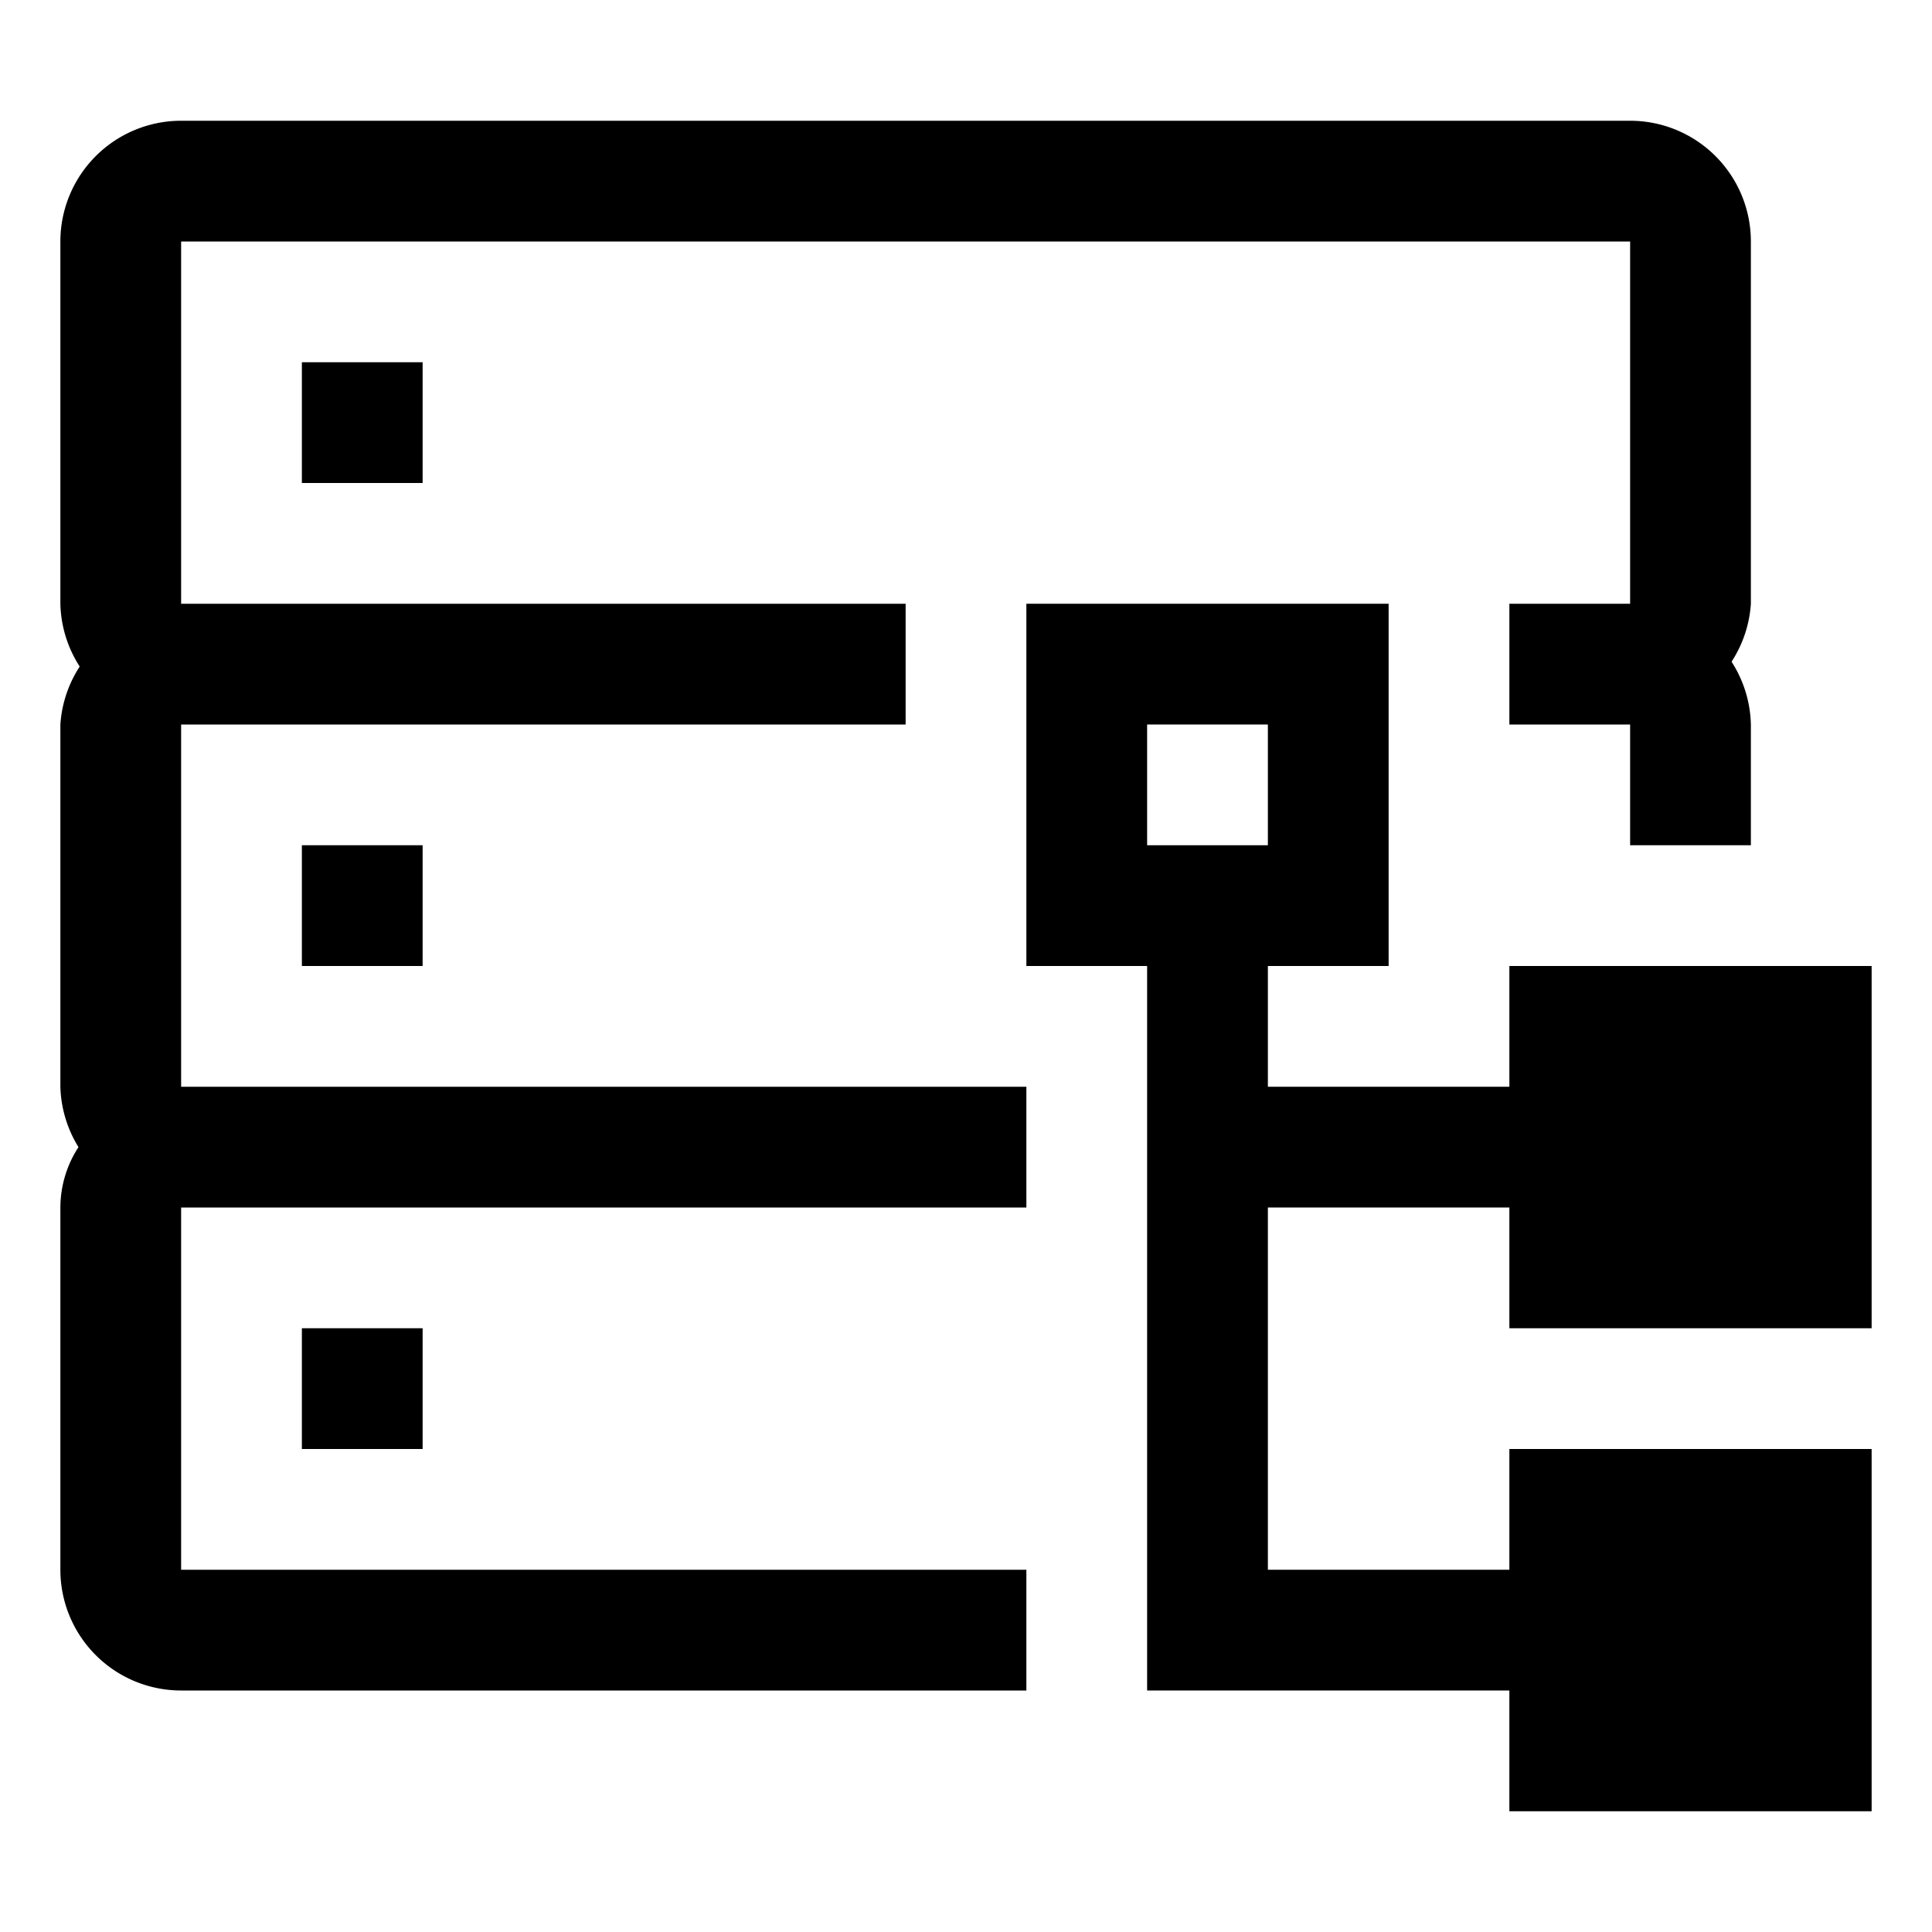 <svg xmlns="http://www.w3.org/2000/svg" viewBox="0 0 16 16">
    <g id="datastore-category">
        <path id="--i03" class="--i03" d="M3.5,4V3h-1V4Zm11-2a1,1,0,0,0-1-1H1.5a1,1,0,0,0-1,1V5a1,1,0,0,0,.16.52A1,1,0,0,0,.5,6V9a1,1,0,0,0,.15.5A.92.92,0,0,0,.5,10v3a1,1,0,0,0,1,1h7V13h-7V10h7V9h-7V6h6V5h-6V2h12V5h-1V6h1V7h1V6a1,1,0,0,0-.16-.52A1,1,0,0,0,14.5,5ZM3.5,12V11h-1v1Zm0-4V7h-1V8Z"/>
        <path id="--i07" class="--i07" d="M15.5,11V8h-3V9h-2V8h1V5h-3V8h1v6h3v1h3V12h-3v1h-2V10h2v1Zm-6-5h1V7h-1Z"/>
    </g>
</svg>